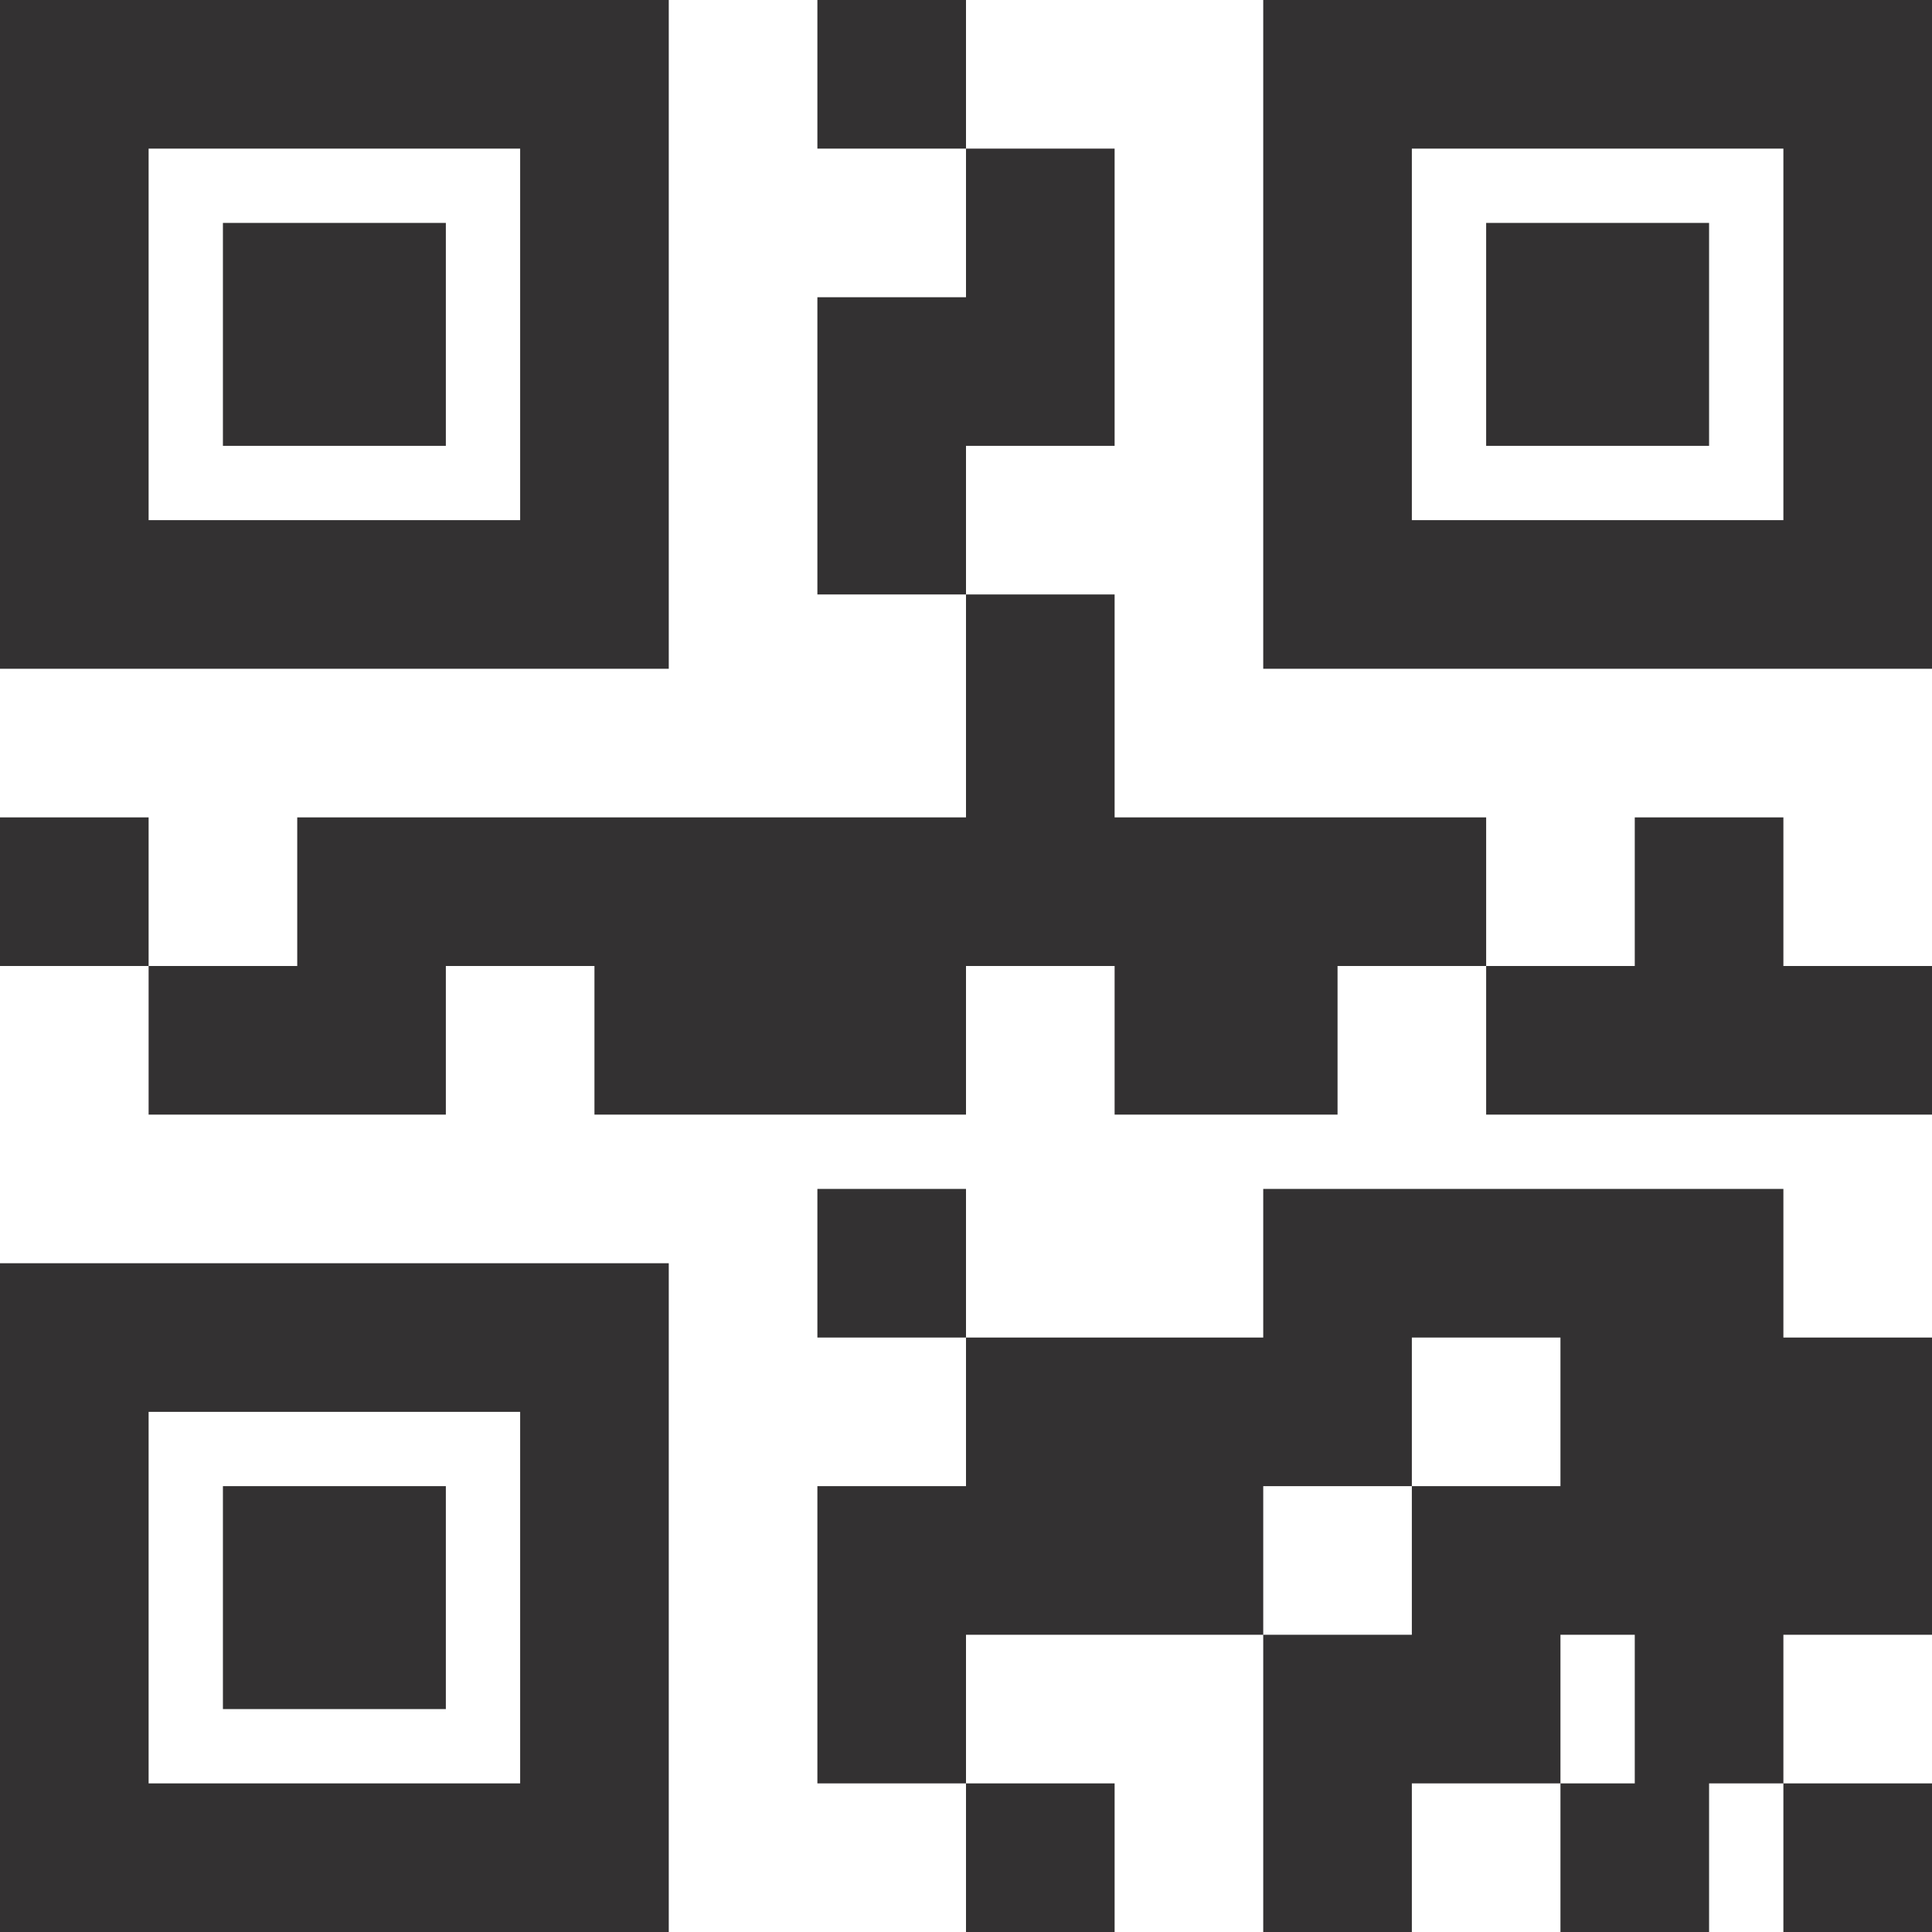 <svg width="256" height="256" viewBox="0 0 256 256" fill="none" xmlns="http://www.w3.org/2000/svg">
<g id="wpf:qr-code" clip-path="url(#clip0_474_1023)">
<path id="Vector" d="M0 0V88.615H88.615V0H0ZM108.308 0V19.692H128V0H108.308ZM128 19.692V39.385H108.308V78.769H128V59.077H147.692V19.692H128ZM128 78.769V108.308H39.385V128H19.692V147.692H59.077V128H78.769V147.692H128V128H147.692V147.692H177.231V128H196.923V108.308H147.692V78.769H128ZM196.923 128V147.692H256V128H236.308V108.308H216.615V128H196.923ZM19.692 128V108.308H0V128H19.692ZM167.385 0V88.615H256V0H167.385ZM19.692 19.692H68.923V68.923H19.692V19.692ZM187.077 19.692H236.308V68.923H187.077V19.692ZM29.538 29.538V59.077H59.077V29.538H29.538ZM196.923 29.538V59.077H226.462V29.538H196.923ZM108.308 157.538V177.231H128V157.538H108.308ZM128 177.231V196.923H108.308V236.308H128V216.615H167.385V196.923H187.077V177.231H206.769V196.923H187.077V216.615H167.385V256H187.077V236.308H206.769V216.615H216.615V236.308H206.769V256H226.462V236.308H236.308V216.615H256V177.231H236.308V157.538H167.385V177.231H128ZM236.308 236.308V256H256V236.308H236.308ZM128 236.308V256H147.692V236.308H128ZM0 167.385V256H88.615V167.385H0ZM19.692 187.077H68.923V236.308H19.692V187.077ZM29.538 196.923V226.462H59.077V196.923H29.538Z" fill="#333132"/>
</g>
<defs>
<clipPath id="clip0_474_1023">
<rect width="256" height="256" fill="white"/>
</clipPath>
</defs>
</svg>
